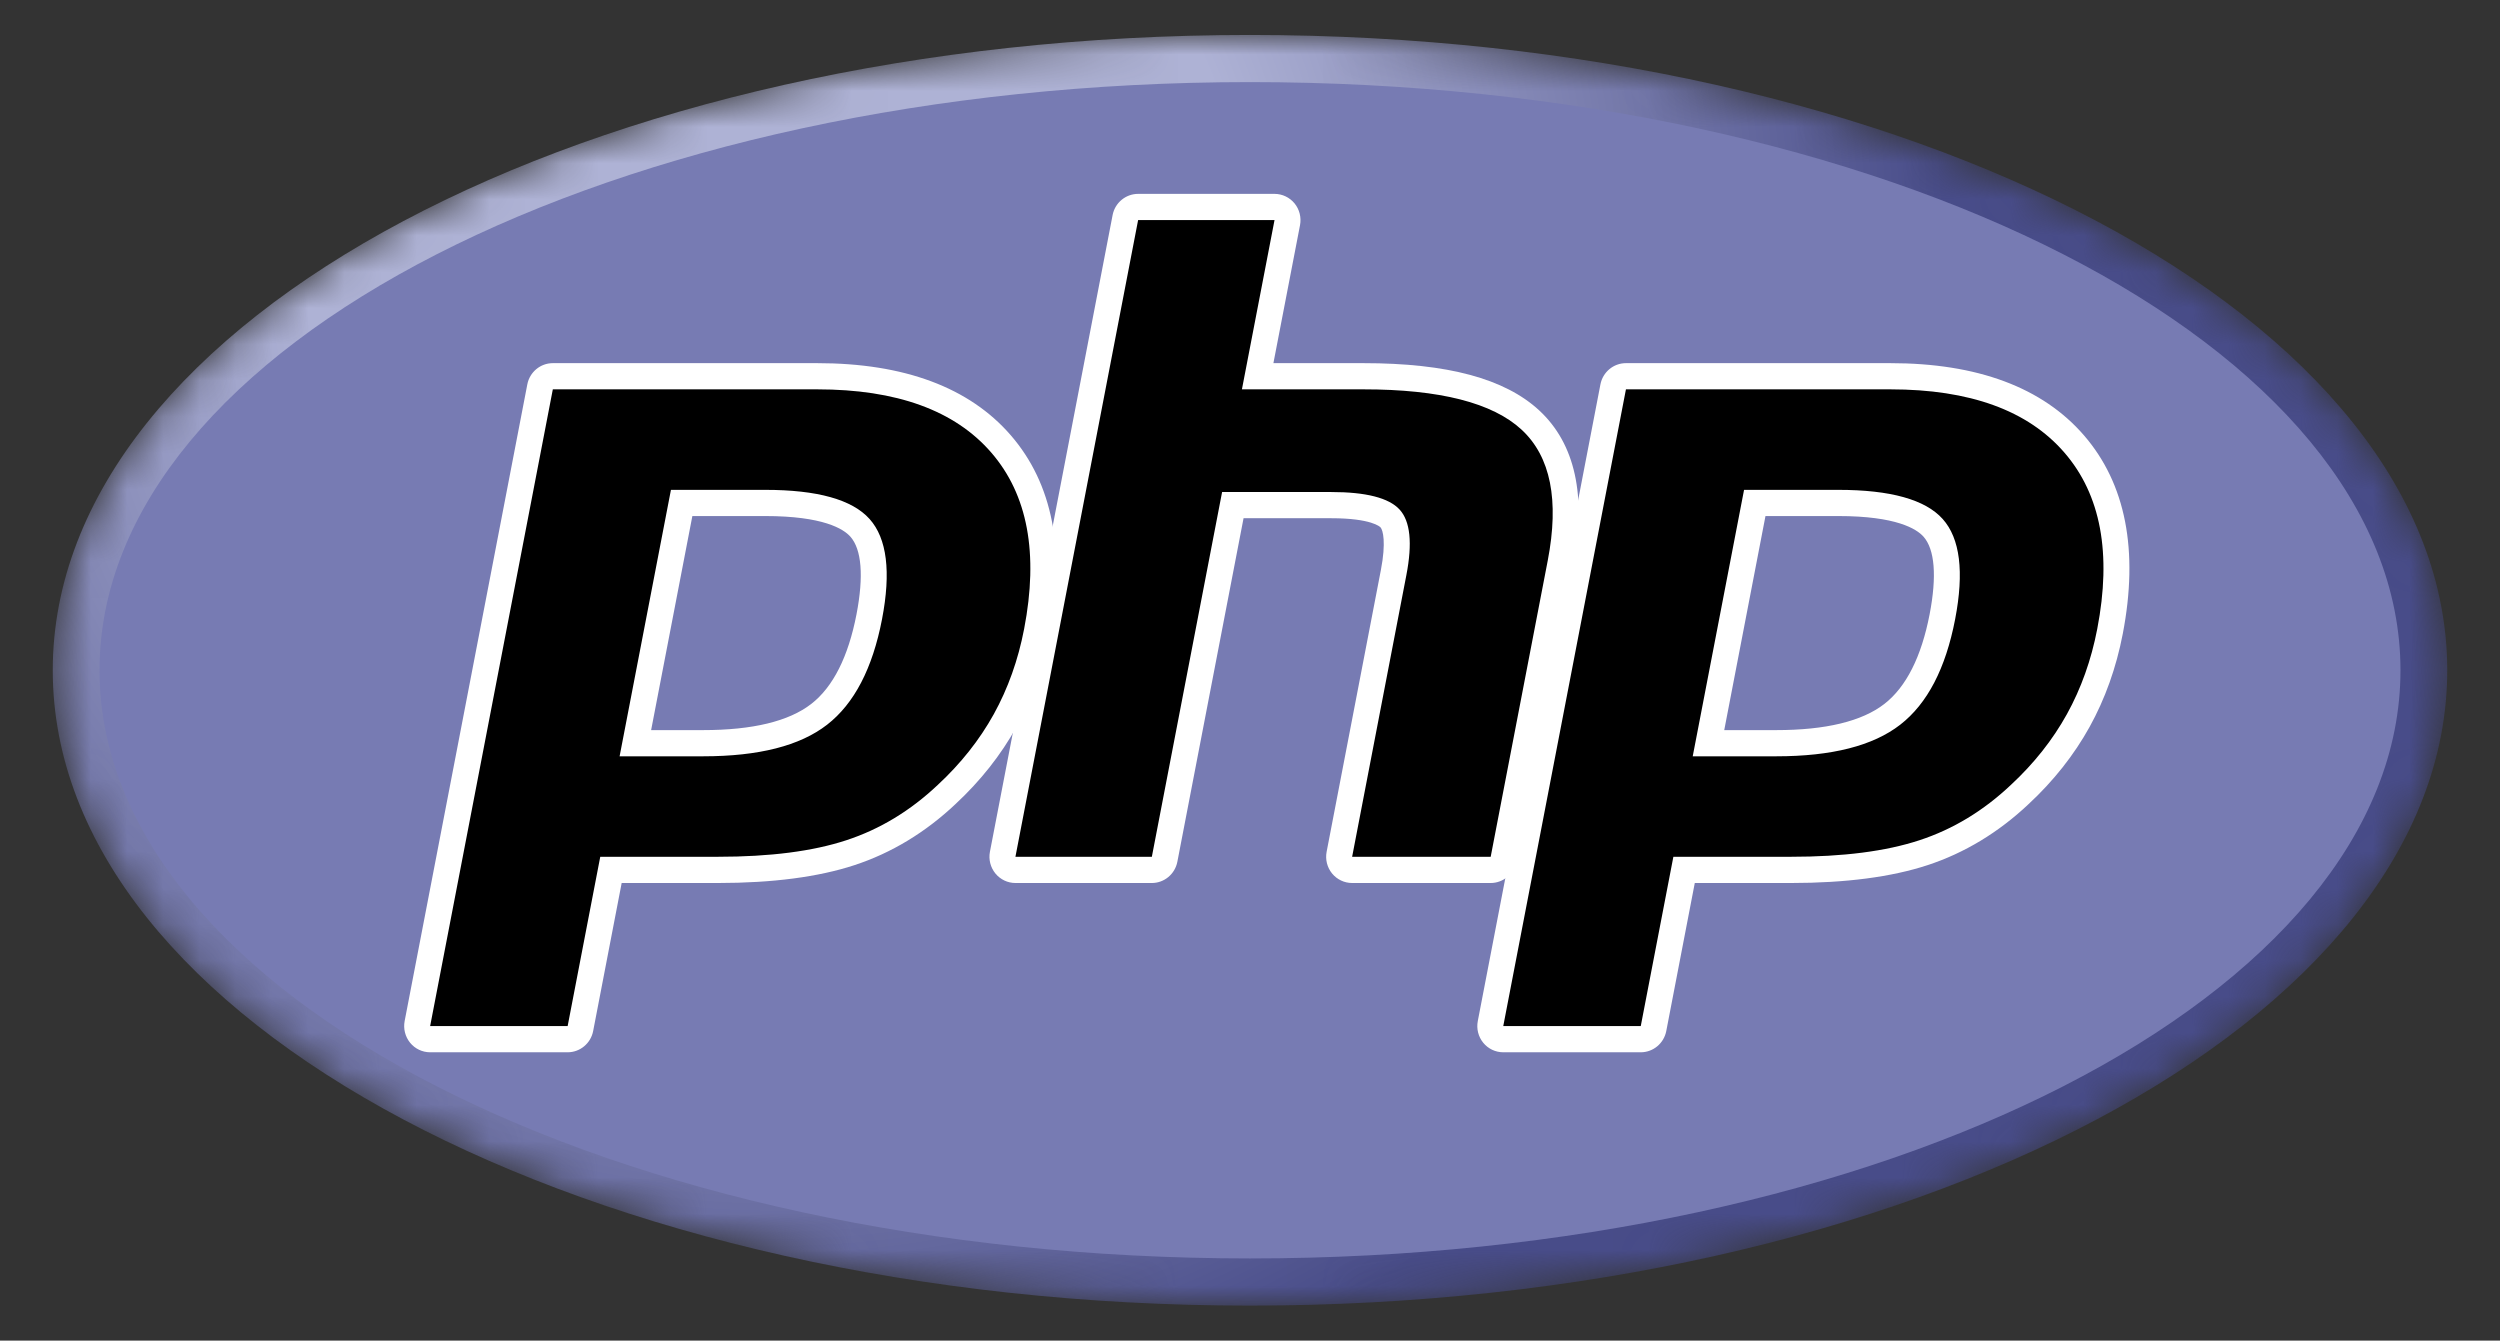 <svg width="69" height="37" viewBox="0 0 69 37" fill="none" xmlns="http://www.w3.org/2000/svg">
<rect x="0" y="0" width="69" height="37" fill="#333333" stroke="none"/>
<g clip-path="url(#clip0_101_39)">
<mask id="mask0_101_39" style="mask-type:luminance" maskUnits="userSpaceOnUse" x="1" y="0" width="67" height="37">
<path d="M1.456 18.5C1.456 28.184 16.251 36.035 34.5 36.035C52.749 36.035 67.544 28.184 67.544 18.5C67.544 8.816 52.749 0.965 34.5 0.965C16.251 0.965 1.456 8.816 1.456 18.5Z" fill="white"/>
</mask>
<g mask="url(#mask0_101_39)">
<path d="M1.456 18.5C1.456 28.184 16.251 36.035 34.5 36.035C52.749 36.035 67.544 28.184 67.544 18.5C67.544 8.816 52.749 0.965 34.5 0.965C16.251 0.965 1.456 8.816 1.456 18.5Z" fill="url(#paint0_radial_101_39)"/>
</g>
<mask id="mask1_101_39" style="mask-type:luminance" maskUnits="userSpaceOnUse" x="0" y="-2" width="69" height="41">
<path d="M0.079 -1.032H68.921V38.032H0.079V-1.032Z" fill="white"/>
</mask>
<g mask="url(#mask1_101_39)">
<path d="M34.5 34.733C52.036 34.733 66.253 27.465 66.253 18.5C66.253 9.535 52.036 2.266 34.5 2.266C16.963 2.266 2.747 9.535 2.747 18.5C2.747 27.465 16.963 34.733 34.5 34.733Z" fill="#777BB3"/>
</g>
<mask id="mask2_101_39" style="mask-type:luminance" maskUnits="userSpaceOnUse" x="0" y="-2" width="69" height="41">
<path d="M0.079 -1.032H68.921V38.032H0.079V-1.032Z" fill="white"/>
</mask>
<g mask="url(#mask2_101_39)">
<path d="M19.409 20.513C20.851 20.513 21.928 20.244 22.609 19.716C23.283 19.192 23.748 18.285 23.992 17.021C24.22 15.838 24.133 15.013 23.735 14.567C23.328 14.112 22.447 13.881 21.118 13.881H18.814L17.536 20.513H19.409ZM11.872 28.681C11.765 28.681 11.664 28.633 11.596 28.55C11.528 28.466 11.5 28.357 11.521 28.251L14.906 10.678C14.939 10.508 15.086 10.385 15.258 10.385H22.555C24.848 10.385 26.555 11.013 27.628 12.252C28.707 13.498 29.04 15.239 28.618 17.427C28.447 18.319 28.151 19.147 27.741 19.888C27.33 20.63 26.787 21.317 26.126 21.929C25.335 22.676 24.44 23.217 23.468 23.535C22.512 23.85 21.284 24.009 19.817 24.009H16.863L16.019 28.389C15.986 28.558 15.839 28.681 15.667 28.681H11.872Z" fill="black"/>
<path d="M19.109 14.243H21.118C22.722 14.243 23.279 14.598 23.469 14.81C23.783 15.161 23.842 15.902 23.64 16.952C23.413 18.127 22.993 18.961 22.39 19.429C21.773 19.908 20.77 20.151 19.409 20.151H17.971L19.109 14.243ZM22.555 10.023H15.258C14.915 10.023 14.62 10.269 14.554 10.608L11.168 28.182C11.128 28.394 11.183 28.613 11.319 28.78C11.455 28.947 11.658 29.043 11.872 29.043H15.667C16.01 29.043 16.305 28.797 16.371 28.457L17.158 24.371H19.817C21.321 24.371 22.587 24.205 23.58 23.879C24.6 23.545 25.54 22.977 26.371 22.193C27.058 21.555 27.625 20.839 28.054 20.064C28.483 19.29 28.791 18.425 28.97 17.496C29.414 15.193 29.053 13.348 27.898 12.014C26.754 10.693 24.956 10.023 22.555 10.023ZM17.101 20.874H19.409C20.939 20.874 22.079 20.584 22.828 20.002C23.576 19.421 24.082 18.45 24.344 17.09C24.595 15.784 24.481 14.862 24.001 14.325C23.52 13.788 22.56 13.52 21.118 13.52H18.518L17.101 20.874ZM22.555 10.746C24.75 10.746 26.352 11.328 27.358 12.49C28.365 13.652 28.668 15.275 28.266 17.358C28.101 18.216 27.821 19.001 27.428 19.712C27.034 20.423 26.519 21.073 25.883 21.663C25.126 22.378 24.284 22.888 23.358 23.191C22.431 23.496 21.252 23.647 19.817 23.647H16.567L15.667 28.32H11.872L15.258 10.746H22.555Z" fill="white"/>
<path d="M37.319 24.009C37.212 24.009 37.11 23.961 37.042 23.878C36.974 23.794 36.946 23.685 36.967 23.578L38.464 15.803C38.607 15.064 38.572 14.533 38.365 14.309C38.239 14.172 37.86 13.942 36.739 13.942H34.026L32.143 23.716C32.11 23.887 31.963 24.009 31.791 24.009H28.026C27.919 24.009 27.818 23.961 27.75 23.878C27.681 23.794 27.654 23.684 27.674 23.578L31.06 6.005C31.093 5.836 31.24 5.713 31.412 5.713H35.177C35.284 5.713 35.385 5.761 35.453 5.844C35.522 5.928 35.549 6.037 35.529 6.144L34.712 10.385H37.63C39.854 10.385 41.362 10.78 42.24 11.594C43.135 12.424 43.415 13.751 43.07 15.539L41.495 23.716C41.462 23.887 41.315 24.009 41.143 24.009H37.319Z" fill="black"/>
<path d="M35.177 5.351H31.412C31.069 5.351 30.773 5.597 30.708 5.936L27.322 23.509C27.281 23.722 27.337 23.941 27.473 24.108C27.609 24.274 27.812 24.371 28.026 24.371H31.791C32.134 24.371 32.429 24.125 32.495 23.785L34.322 14.303H36.739C37.858 14.303 38.093 14.544 38.102 14.555C38.17 14.629 38.26 14.97 38.112 15.734L36.615 23.509C36.574 23.722 36.629 23.941 36.765 24.108C36.901 24.274 37.104 24.371 37.319 24.371H41.143C41.486 24.371 41.782 24.125 41.847 23.785L43.422 15.608C43.792 13.688 43.476 12.248 42.483 11.328C41.535 10.45 39.948 10.023 37.63 10.023H35.146L35.881 6.213C35.921 6 35.866 5.781 35.73 5.614C35.594 5.448 35.391 5.351 35.177 5.351ZM35.177 6.074L34.277 10.746H37.63C39.741 10.746 41.196 11.118 41.997 11.86C42.798 12.603 43.038 13.806 42.718 15.47L41.143 23.647H37.319L38.816 15.872C38.987 14.988 38.924 14.384 38.628 14.063C38.332 13.741 37.702 13.58 36.739 13.58H33.73L31.791 23.647H28.026L31.412 6.074H35.177Z" fill="white"/>
<path d="M49.027 20.513C50.469 20.513 51.546 20.244 52.227 19.716C52.901 19.192 53.366 18.286 53.61 17.021C53.838 15.838 53.751 15.013 53.353 14.567C52.945 14.112 52.065 13.881 50.736 13.881H48.432L47.154 20.513H49.027ZM41.49 28.681C41.383 28.681 41.282 28.633 41.214 28.55C41.146 28.466 41.118 28.357 41.138 28.251L44.524 10.678C44.557 10.508 44.704 10.385 44.876 10.385H52.173C54.466 10.385 56.173 11.013 57.246 12.252C58.325 13.498 58.658 15.239 58.236 17.427C58.064 18.319 57.769 19.147 57.359 19.888C56.948 20.63 56.404 21.317 55.744 21.929C54.953 22.676 54.058 23.217 53.086 23.535C52.13 23.85 50.901 24.009 49.435 24.009H46.48L45.637 28.389C45.604 28.558 45.457 28.681 45.285 28.681H41.49Z" fill="black"/>
<path d="M48.727 14.243H50.736C52.34 14.243 52.897 14.598 53.087 14.81C53.401 15.161 53.46 15.902 53.258 16.952C53.031 18.127 52.611 18.961 52.008 19.429C51.391 19.908 50.388 20.151 49.027 20.151H47.589L48.727 14.243ZM52.173 10.023H44.876C44.533 10.023 44.238 10.269 44.172 10.608L40.787 28.182C40.746 28.394 40.801 28.613 40.937 28.78C41.073 28.947 41.276 29.043 41.49 29.043H45.285C45.628 29.043 45.923 28.797 45.989 28.457L46.776 24.371H49.435C50.939 24.371 52.205 24.205 53.198 23.879C54.218 23.545 55.158 22.977 55.989 22.193C56.676 21.555 57.243 20.839 57.672 20.064C58.101 19.29 58.409 18.425 58.588 17.496C59.032 15.193 58.671 13.348 57.516 12.014C56.372 10.693 54.575 10.023 52.173 10.023ZM46.719 20.874H49.027C50.557 20.874 51.697 20.584 52.446 20.002C53.195 19.421 53.7 18.45 53.962 17.09C54.213 15.784 54.099 14.862 53.619 14.325C53.139 13.788 52.178 13.52 50.736 13.52H48.136L46.719 20.874ZM52.173 10.746C54.368 10.746 55.97 11.328 56.976 12.49C57.983 13.652 58.286 15.275 57.884 17.358C57.719 18.216 57.439 19.001 57.046 19.712C56.652 20.423 56.137 21.073 55.501 21.663C54.744 22.378 53.902 22.888 52.976 23.191C52.049 23.496 50.87 23.647 49.435 23.647H46.185L45.285 28.32H41.49L44.876 10.746H52.173Z" fill="white"/>
</g>
</g>
<defs>
<radialGradient id="paint0_radial_101_39" cx="0" cy="0" r="1" gradientUnits="userSpaceOnUse" gradientTransform="translate(21.296 7.129) scale(43.391 43.774)">
<stop stop-color="#AEB2D5"/>
<stop offset="0.3" stop-color="#AEB2D5"/>
<stop offset="0.75" stop-color="#484C89"/>
<stop offset="1" stop-color="#484C89"/>
</radialGradient>
<clipPath id="clip0_101_39">
<rect width="68" height="37" fill="white" transform="translate(0.5)"/>
</clipPath>
</defs>
</svg>

